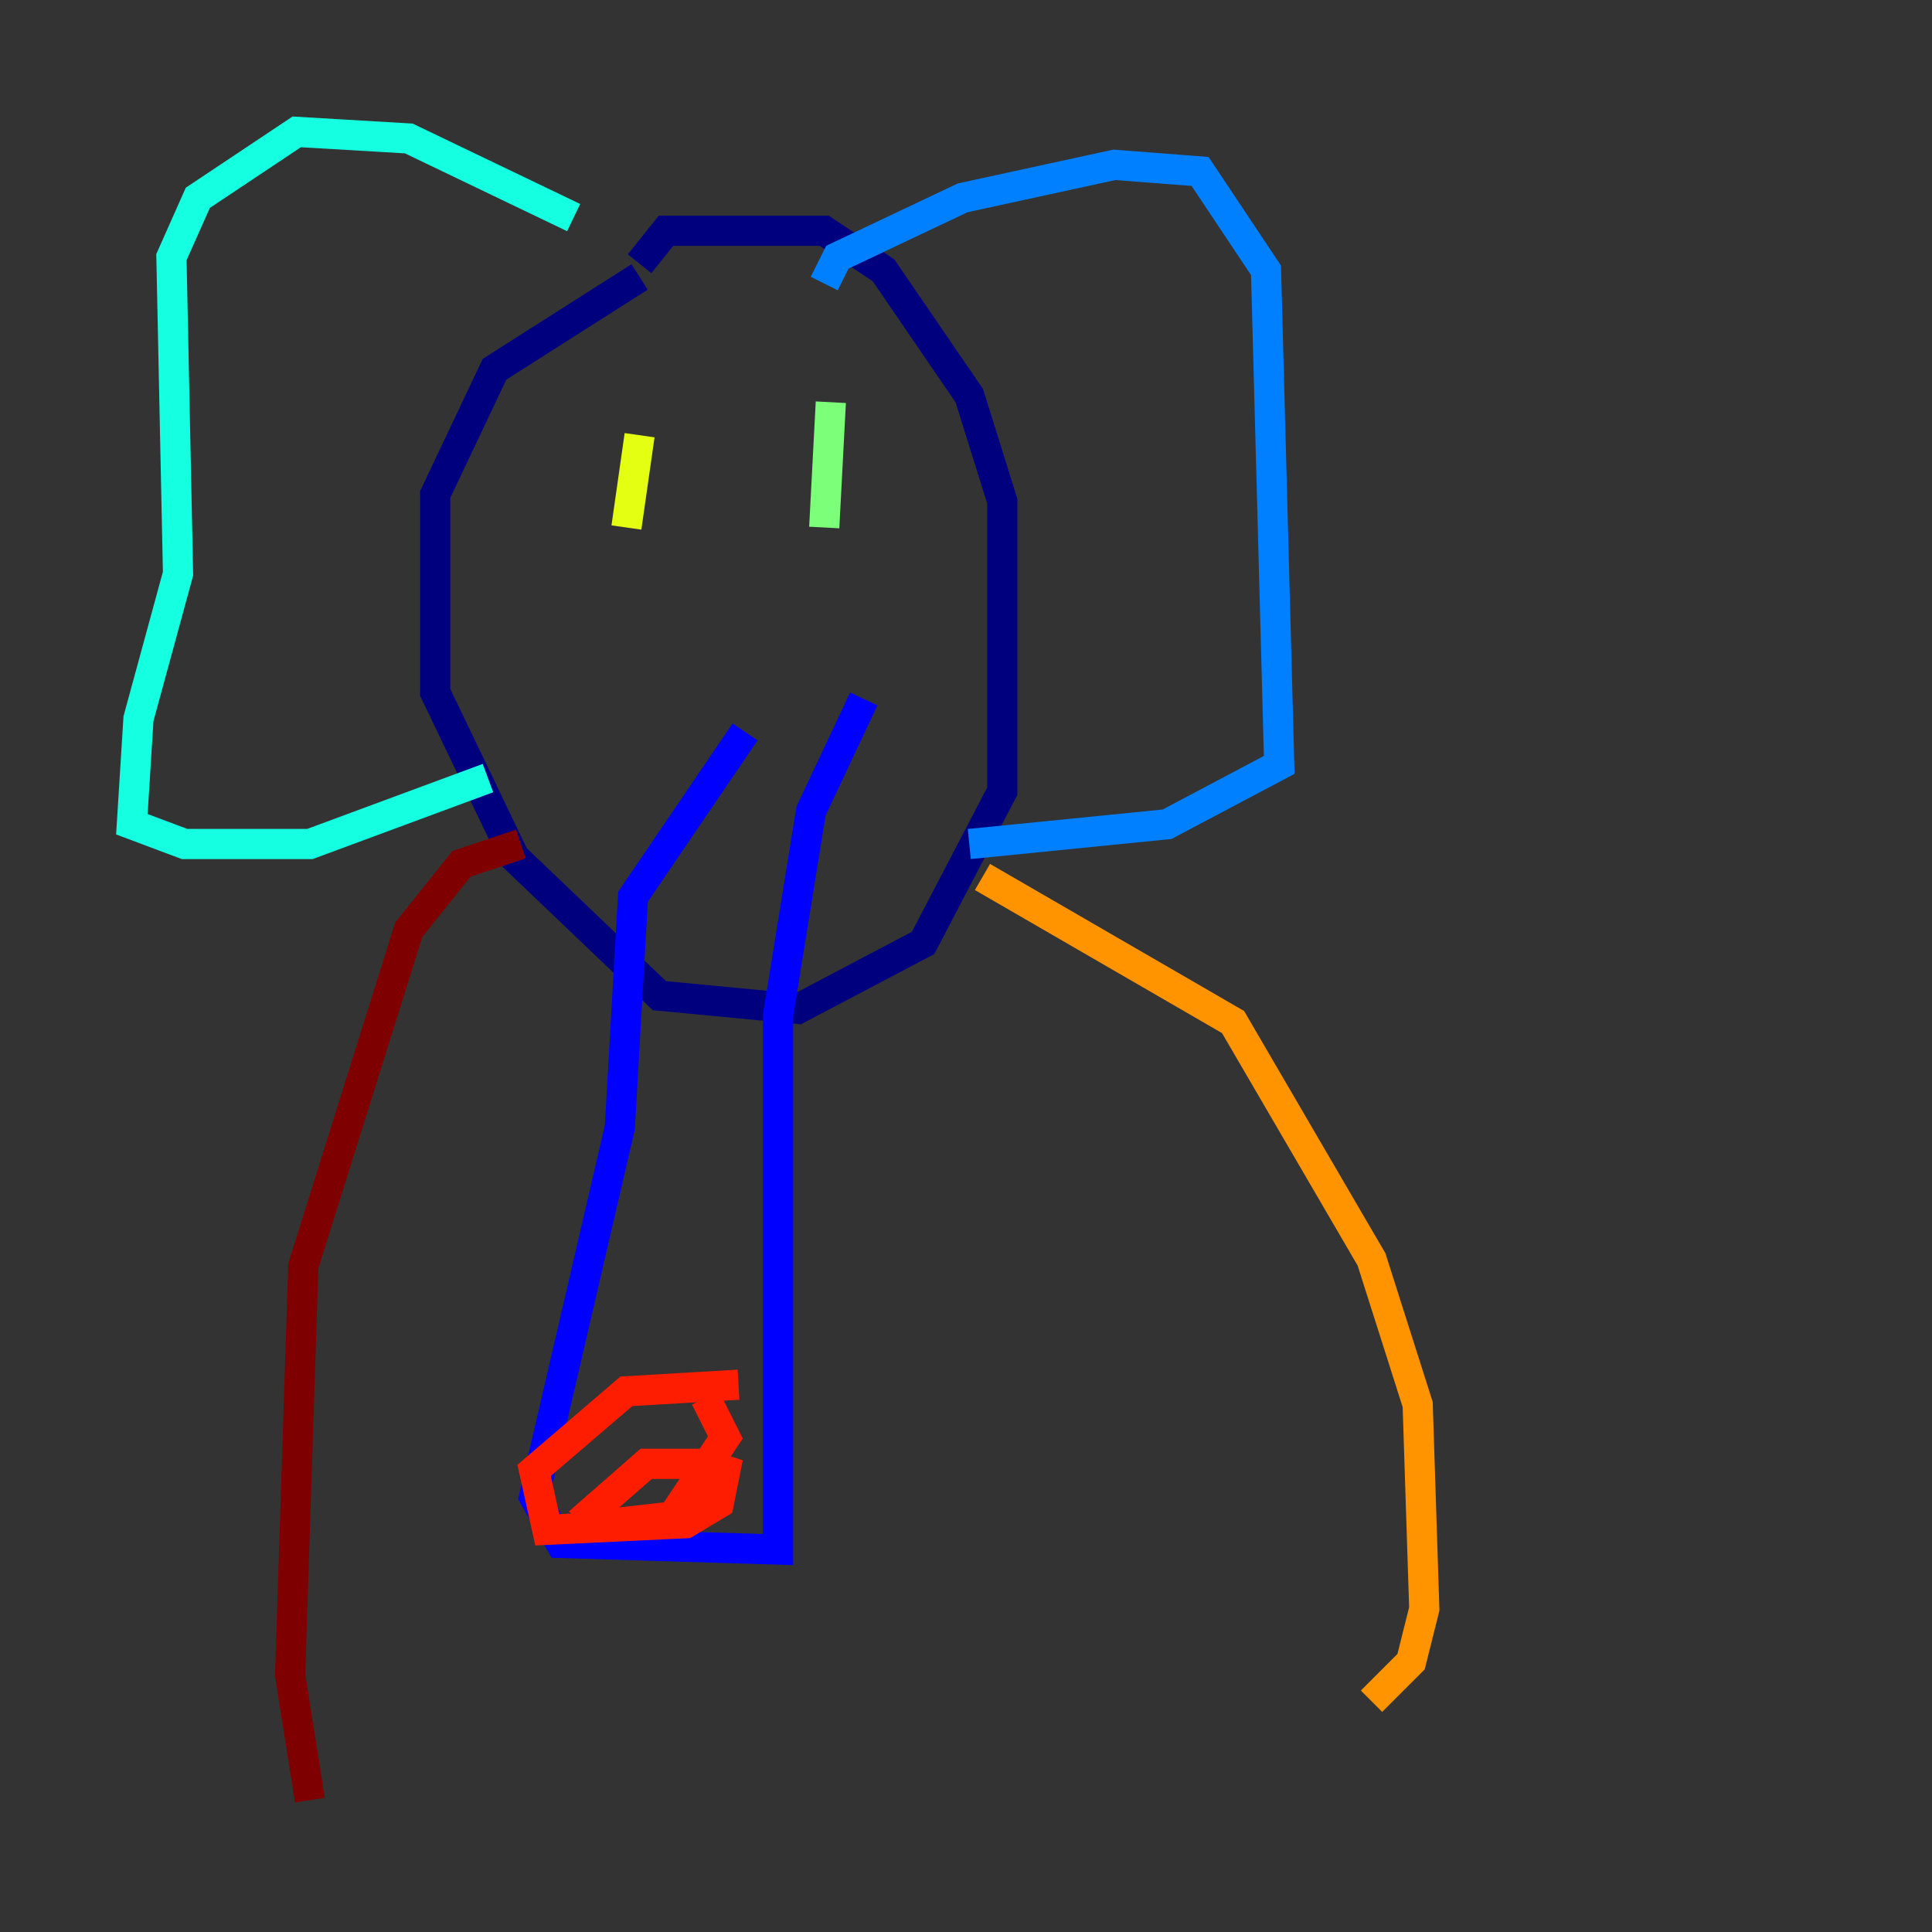 <?xml version="1.0" encoding="utf-8" ?>
<svg baseProfile="tiny" height="128" version="1.2" viewBox="0,0,128,128" width="128" xmlns="http://www.w3.org/2000/svg" xmlns:ev="http://www.w3.org/2001/xml-events" xmlns:xlink="http://www.w3.org/1999/xlink"><rect x="0" y="0" width="128" height="128" fill="#333333" stroke="none"/><defs /><polyline fill="none" points="42.375,17.474 44.123,15.29 54.608,15.29 58.539,17.911 64.218,26.212 66.403,33.201 66.403,52.423 61.16,62.471 52.86,66.84 43.686,65.966 34.075,56.792 28.833,45.87 28.833,32.764 32.764,24.464 42.375,18.348" stroke="#00007f" stroke-width="2" /><polyline fill="none" points="57.229,46.307 53.734,53.734 51.55,67.276 51.55,102.662 37.133,102.225 35.386,99.167 41.065,74.703 41.939,59.413 49.365,48.492" stroke="#0000ff" stroke-width="2" /><polyline fill="none" points="54.608,18.785 55.481,17.038 63.782,13.106 73.829,10.921 79.508,11.358 83.877,17.911 84.751,50.676 77.324,54.608 64.218,55.918" stroke="#0080ff" stroke-width="2" /><polyline fill="none" points="38.007,14.416 27.085,9.174 19.659,8.737 13.106,13.106 11.358,17.038 11.795,38.007 9.174,47.618 8.737,54.608 12.232,55.918 20.532,55.918 32.328,51.55" stroke="#15ffe1" stroke-width="2" /><polyline fill="none" points="55.044,26.648 54.608,34.949" stroke="#7cff79" stroke-width="2" /><polyline fill="none" points="42.375,28.833 41.502,34.949" stroke="#e4ff12" stroke-width="2" /><polyline fill="none" points="65.092,58.102 81.693,67.713 90.867,83.44 93.925,93.051 94.362,106.594 93.488,110.089 90.867,112.71" stroke="#ff9400" stroke-width="2" /><polyline fill="none" points="48.928,91.741 41.502,92.177 35.386,97.42 36.259,101.352 45.433,100.915 47.618,99.604 48.055,97.42 46.744,96.983 42.812,96.983 39.317,100.041 40.628,100.915 44.56,100.478 48.055,95.236 46.744,92.614" stroke="#ff1d00" stroke-width="2" /><polyline fill="none" points="34.512,55.918 30.58,57.229 27.085,61.597 20.096,83.877 19.222,110.963 20.532,119.263" stroke="#7f0000" stroke-width="2" /></svg>